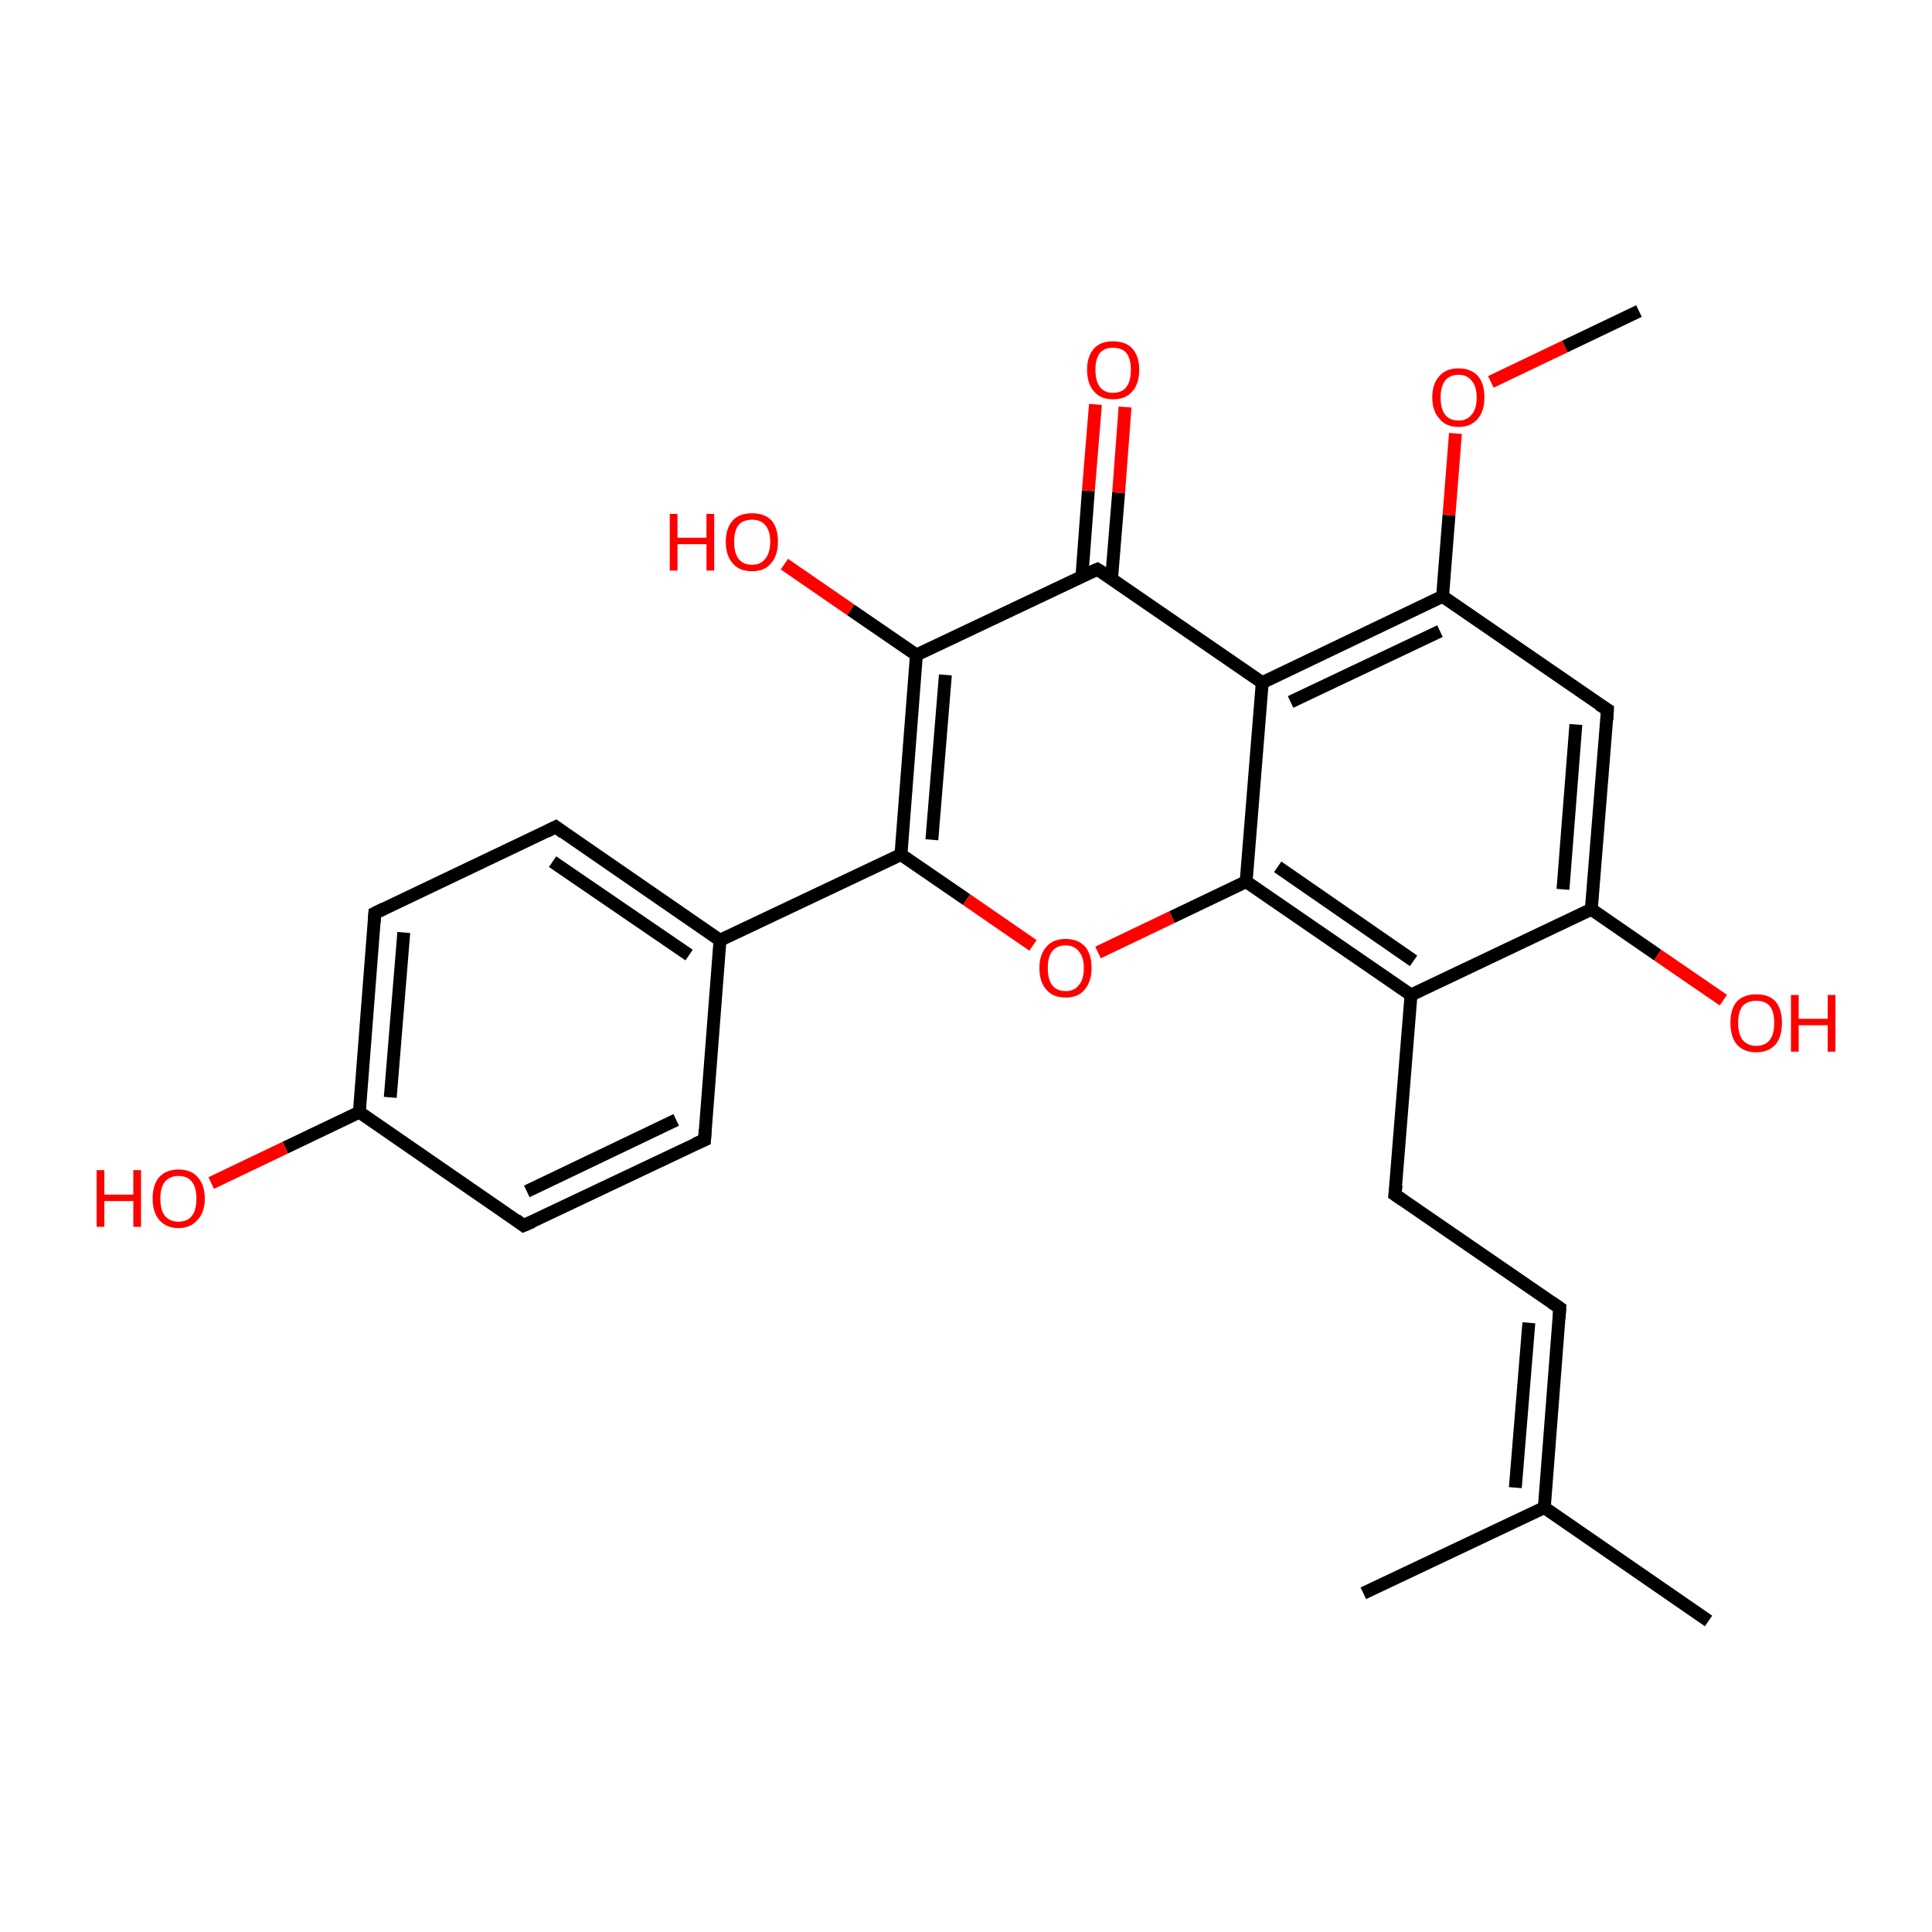<?xml version='1.0' encoding='iso-8859-1'?>
<svg version='1.1' baseProfile='full'
              xmlns='http://www.w3.org/2000/svg'
                      xmlns:rdkit='http://www.rdkit.org/xml'
                      xmlns:xlink='http://www.w3.org/1999/xlink'
                  xml:space='preserve'
width='300px' height='300px' viewBox='0 0 300 300'>
<!-- END OF HEADER -->
<rect style='opacity:1.0;fill:transparent;stroke:none' width='300.0' height='300.0' x='0.0' y='0.0'> </rect>
<path class='bond-0 atom-0 atom-1' d='M 265.3,251.7 L 239.8,234.1' style='fill:none;fill-rule:evenodd;stroke:#000000;stroke-width:2.0px;stroke-linecap:butt;stroke-linejoin:miter;stroke-opacity:1' />
<path class='bond-1 atom-1 atom-2' d='M 239.8,234.1 L 242.2,203.1' style='fill:none;fill-rule:evenodd;stroke:#000000;stroke-width:2.0px;stroke-linecap:butt;stroke-linejoin:miter;stroke-opacity:1' />
<path class='bond-1 atom-1 atom-2' d='M 235.3,231.0 L 237.4,205.4' style='fill:none;fill-rule:evenodd;stroke:#000000;stroke-width:2.0px;stroke-linecap:butt;stroke-linejoin:miter;stroke-opacity:1' />
<path class='bond-2 atom-2 atom-3' d='M 242.2,203.1 L 216.6,185.5' style='fill:none;fill-rule:evenodd;stroke:#000000;stroke-width:2.0px;stroke-linecap:butt;stroke-linejoin:miter;stroke-opacity:1' />
<path class='bond-3 atom-3 atom-4' d='M 216.6,185.5 L 219.1,154.5' style='fill:none;fill-rule:evenodd;stroke:#000000;stroke-width:2.0px;stroke-linecap:butt;stroke-linejoin:miter;stroke-opacity:1' />
<path class='bond-4 atom-4 atom-5' d='M 219.1,154.5 L 193.5,136.9' style='fill:none;fill-rule:evenodd;stroke:#000000;stroke-width:2.0px;stroke-linecap:butt;stroke-linejoin:miter;stroke-opacity:1' />
<path class='bond-4 atom-4 atom-5' d='M 219.5,149.2 L 198.4,134.6' style='fill:none;fill-rule:evenodd;stroke:#000000;stroke-width:2.0px;stroke-linecap:butt;stroke-linejoin:miter;stroke-opacity:1' />
<path class='bond-5 atom-5 atom-6' d='M 193.5,136.9 L 196.0,106.0' style='fill:none;fill-rule:evenodd;stroke:#000000;stroke-width:2.0px;stroke-linecap:butt;stroke-linejoin:miter;stroke-opacity:1' />
<path class='bond-6 atom-6 atom-7' d='M 196.0,106.0 L 224.0,92.6' style='fill:none;fill-rule:evenodd;stroke:#000000;stroke-width:2.0px;stroke-linecap:butt;stroke-linejoin:miter;stroke-opacity:1' />
<path class='bond-6 atom-6 atom-7' d='M 200.4,109.0 L 223.6,98.0' style='fill:none;fill-rule:evenodd;stroke:#000000;stroke-width:2.0px;stroke-linecap:butt;stroke-linejoin:miter;stroke-opacity:1' />
<path class='bond-7 atom-7 atom-8' d='M 224.0,92.6 L 249.6,110.2' style='fill:none;fill-rule:evenodd;stroke:#000000;stroke-width:2.0px;stroke-linecap:butt;stroke-linejoin:miter;stroke-opacity:1' />
<path class='bond-8 atom-8 atom-9' d='M 249.6,110.2 L 247.1,141.2' style='fill:none;fill-rule:evenodd;stroke:#000000;stroke-width:2.0px;stroke-linecap:butt;stroke-linejoin:miter;stroke-opacity:1' />
<path class='bond-8 atom-8 atom-9' d='M 244.7,112.5 L 242.7,138.1' style='fill:none;fill-rule:evenodd;stroke:#000000;stroke-width:2.0px;stroke-linecap:butt;stroke-linejoin:miter;stroke-opacity:1' />
<path class='bond-9 atom-9 atom-10' d='M 247.1,141.2 L 257.4,148.3' style='fill:none;fill-rule:evenodd;stroke:#000000;stroke-width:2.0px;stroke-linecap:butt;stroke-linejoin:miter;stroke-opacity:1' />
<path class='bond-9 atom-9 atom-10' d='M 257.4,148.3 L 267.6,155.3' style='fill:none;fill-rule:evenodd;stroke:#FF0000;stroke-width:2.0px;stroke-linecap:butt;stroke-linejoin:miter;stroke-opacity:1' />
<path class='bond-10 atom-7 atom-11' d='M 224.0,92.6 L 225.0,80.0' style='fill:none;fill-rule:evenodd;stroke:#000000;stroke-width:2.0px;stroke-linecap:butt;stroke-linejoin:miter;stroke-opacity:1' />
<path class='bond-10 atom-7 atom-11' d='M 225.0,80.0 L 226.0,67.3' style='fill:none;fill-rule:evenodd;stroke:#FF0000;stroke-width:2.0px;stroke-linecap:butt;stroke-linejoin:miter;stroke-opacity:1' />
<path class='bond-11 atom-11 atom-12' d='M 231.5,59.3 L 243.0,53.8' style='fill:none;fill-rule:evenodd;stroke:#FF0000;stroke-width:2.0px;stroke-linecap:butt;stroke-linejoin:miter;stroke-opacity:1' />
<path class='bond-11 atom-11 atom-12' d='M 243.0,53.8 L 254.5,48.3' style='fill:none;fill-rule:evenodd;stroke:#000000;stroke-width:2.0px;stroke-linecap:butt;stroke-linejoin:miter;stroke-opacity:1' />
<path class='bond-12 atom-6 atom-13' d='M 196.0,106.0 L 170.4,88.4' style='fill:none;fill-rule:evenodd;stroke:#000000;stroke-width:2.0px;stroke-linecap:butt;stroke-linejoin:miter;stroke-opacity:1' />
<path class='bond-13 atom-13 atom-14' d='M 172.6,89.9 L 173.7,76.5' style='fill:none;fill-rule:evenodd;stroke:#000000;stroke-width:2.0px;stroke-linecap:butt;stroke-linejoin:miter;stroke-opacity:1' />
<path class='bond-13 atom-13 atom-14' d='M 173.7,76.5 L 174.7,63.2' style='fill:none;fill-rule:evenodd;stroke:#FF0000;stroke-width:2.0px;stroke-linecap:butt;stroke-linejoin:miter;stroke-opacity:1' />
<path class='bond-13 atom-13 atom-14' d='M 168.0,89.5 L 169.0,76.2' style='fill:none;fill-rule:evenodd;stroke:#000000;stroke-width:2.0px;stroke-linecap:butt;stroke-linejoin:miter;stroke-opacity:1' />
<path class='bond-13 atom-13 atom-14' d='M 169.0,76.2 L 170.1,62.8' style='fill:none;fill-rule:evenodd;stroke:#FF0000;stroke-width:2.0px;stroke-linecap:butt;stroke-linejoin:miter;stroke-opacity:1' />
<path class='bond-14 atom-13 atom-15' d='M 170.4,88.4 L 142.3,101.7' style='fill:none;fill-rule:evenodd;stroke:#000000;stroke-width:2.0px;stroke-linecap:butt;stroke-linejoin:miter;stroke-opacity:1' />
<path class='bond-15 atom-15 atom-16' d='M 142.3,101.7 L 139.9,132.7' style='fill:none;fill-rule:evenodd;stroke:#000000;stroke-width:2.0px;stroke-linecap:butt;stroke-linejoin:miter;stroke-opacity:1' />
<path class='bond-15 atom-15 atom-16' d='M 146.8,104.8 L 144.7,130.4' style='fill:none;fill-rule:evenodd;stroke:#000000;stroke-width:2.0px;stroke-linecap:butt;stroke-linejoin:miter;stroke-opacity:1' />
<path class='bond-16 atom-16 atom-17' d='M 139.9,132.7 L 150.1,139.7' style='fill:none;fill-rule:evenodd;stroke:#000000;stroke-width:2.0px;stroke-linecap:butt;stroke-linejoin:miter;stroke-opacity:1' />
<path class='bond-16 atom-16 atom-17' d='M 150.1,139.7 L 160.4,146.8' style='fill:none;fill-rule:evenodd;stroke:#FF0000;stroke-width:2.0px;stroke-linecap:butt;stroke-linejoin:miter;stroke-opacity:1' />
<path class='bond-17 atom-16 atom-18' d='M 139.9,132.7 L 111.8,146.0' style='fill:none;fill-rule:evenodd;stroke:#000000;stroke-width:2.0px;stroke-linecap:butt;stroke-linejoin:miter;stroke-opacity:1' />
<path class='bond-18 atom-18 atom-19' d='M 111.8,146.0 L 86.3,128.4' style='fill:none;fill-rule:evenodd;stroke:#000000;stroke-width:2.0px;stroke-linecap:butt;stroke-linejoin:miter;stroke-opacity:1' />
<path class='bond-18 atom-18 atom-19' d='M 107.0,148.3 L 85.8,133.8' style='fill:none;fill-rule:evenodd;stroke:#000000;stroke-width:2.0px;stroke-linecap:butt;stroke-linejoin:miter;stroke-opacity:1' />
<path class='bond-19 atom-19 atom-20' d='M 86.3,128.4 L 58.2,141.8' style='fill:none;fill-rule:evenodd;stroke:#000000;stroke-width:2.0px;stroke-linecap:butt;stroke-linejoin:miter;stroke-opacity:1' />
<path class='bond-20 atom-20 atom-21' d='M 58.2,141.8 L 55.8,172.7' style='fill:none;fill-rule:evenodd;stroke:#000000;stroke-width:2.0px;stroke-linecap:butt;stroke-linejoin:miter;stroke-opacity:1' />
<path class='bond-20 atom-20 atom-21' d='M 62.7,144.8 L 60.6,170.4' style='fill:none;fill-rule:evenodd;stroke:#000000;stroke-width:2.0px;stroke-linecap:butt;stroke-linejoin:miter;stroke-opacity:1' />
<path class='bond-21 atom-21 atom-22' d='M 55.8,172.7 L 81.3,190.3' style='fill:none;fill-rule:evenodd;stroke:#000000;stroke-width:2.0px;stroke-linecap:butt;stroke-linejoin:miter;stroke-opacity:1' />
<path class='bond-22 atom-22 atom-23' d='M 81.3,190.3 L 109.4,177.0' style='fill:none;fill-rule:evenodd;stroke:#000000;stroke-width:2.0px;stroke-linecap:butt;stroke-linejoin:miter;stroke-opacity:1' />
<path class='bond-22 atom-22 atom-23' d='M 81.8,185.0 L 105.0,173.9' style='fill:none;fill-rule:evenodd;stroke:#000000;stroke-width:2.0px;stroke-linecap:butt;stroke-linejoin:miter;stroke-opacity:1' />
<path class='bond-23 atom-21 atom-24' d='M 55.8,172.7 L 44.3,178.2' style='fill:none;fill-rule:evenodd;stroke:#000000;stroke-width:2.0px;stroke-linecap:butt;stroke-linejoin:miter;stroke-opacity:1' />
<path class='bond-23 atom-21 atom-24' d='M 44.3,178.2 L 32.8,183.7' style='fill:none;fill-rule:evenodd;stroke:#FF0000;stroke-width:2.0px;stroke-linecap:butt;stroke-linejoin:miter;stroke-opacity:1' />
<path class='bond-24 atom-15 atom-25' d='M 142.3,101.7 L 132.1,94.7' style='fill:none;fill-rule:evenodd;stroke:#000000;stroke-width:2.0px;stroke-linecap:butt;stroke-linejoin:miter;stroke-opacity:1' />
<path class='bond-24 atom-15 atom-25' d='M 132.1,94.7 L 121.8,87.6' style='fill:none;fill-rule:evenodd;stroke:#FF0000;stroke-width:2.0px;stroke-linecap:butt;stroke-linejoin:miter;stroke-opacity:1' />
<path class='bond-25 atom-1 atom-26' d='M 239.8,234.1 L 211.7,247.4' style='fill:none;fill-rule:evenodd;stroke:#000000;stroke-width:2.0px;stroke-linecap:butt;stroke-linejoin:miter;stroke-opacity:1' />
<path class='bond-26 atom-9 atom-4' d='M 247.1,141.2 L 219.1,154.5' style='fill:none;fill-rule:evenodd;stroke:#000000;stroke-width:2.0px;stroke-linecap:butt;stroke-linejoin:miter;stroke-opacity:1' />
<path class='bond-27 atom-17 atom-5' d='M 170.5,147.9 L 182.0,142.4' style='fill:none;fill-rule:evenodd;stroke:#FF0000;stroke-width:2.0px;stroke-linecap:butt;stroke-linejoin:miter;stroke-opacity:1' />
<path class='bond-27 atom-17 atom-5' d='M 182.0,142.4 L 193.5,136.9' style='fill:none;fill-rule:evenodd;stroke:#000000;stroke-width:2.0px;stroke-linecap:butt;stroke-linejoin:miter;stroke-opacity:1' />
<path class='bond-28 atom-23 atom-18' d='M 109.4,177.0 L 111.8,146.0' style='fill:none;fill-rule:evenodd;stroke:#000000;stroke-width:2.0px;stroke-linecap:butt;stroke-linejoin:miter;stroke-opacity:1' />
<path d='M 242.1,204.7 L 242.2,203.1 L 240.9,202.2' style='fill:none;stroke:#000000;stroke-width:2.0px;stroke-linecap:butt;stroke-linejoin:miter;stroke-opacity:1;' />
<path d='M 217.9,186.4 L 216.6,185.5 L 216.8,184.0' style='fill:none;stroke:#000000;stroke-width:2.0px;stroke-linecap:butt;stroke-linejoin:miter;stroke-opacity:1;' />
<path d='M 248.3,109.4 L 249.6,110.2 L 249.5,111.8' style='fill:none;stroke:#000000;stroke-width:2.0px;stroke-linecap:butt;stroke-linejoin:miter;stroke-opacity:1;' />
<path d='M 171.7,89.2 L 170.4,88.4 L 169.0,89.0' style='fill:none;stroke:#000000;stroke-width:2.0px;stroke-linecap:butt;stroke-linejoin:miter;stroke-opacity:1;' />
<path d='M 87.5,129.3 L 86.3,128.4 L 84.9,129.1' style='fill:none;stroke:#000000;stroke-width:2.0px;stroke-linecap:butt;stroke-linejoin:miter;stroke-opacity:1;' />
<path d='M 59.6,141.1 L 58.2,141.8 L 58.1,143.3' style='fill:none;stroke:#000000;stroke-width:2.0px;stroke-linecap:butt;stroke-linejoin:miter;stroke-opacity:1;' />
<path d='M 80.1,189.4 L 81.3,190.3 L 82.7,189.7' style='fill:none;stroke:#000000;stroke-width:2.0px;stroke-linecap:butt;stroke-linejoin:miter;stroke-opacity:1;' />
<path d='M 108.0,177.6 L 109.4,177.0 L 109.5,175.4' style='fill:none;stroke:#000000;stroke-width:2.0px;stroke-linecap:butt;stroke-linejoin:miter;stroke-opacity:1;' />
<path class='atom-10' d='M 268.7 158.8
Q 268.7 156.7, 269.7 155.5
Q 270.8 154.4, 272.7 154.4
Q 274.7 154.4, 275.7 155.5
Q 276.7 156.7, 276.7 158.8
Q 276.7 161.0, 275.7 162.2
Q 274.6 163.4, 272.7 163.4
Q 270.8 163.4, 269.7 162.2
Q 268.7 161.0, 268.7 158.8
M 272.7 162.4
Q 274.1 162.4, 274.8 161.5
Q 275.5 160.6, 275.5 158.8
Q 275.5 157.1, 274.8 156.2
Q 274.1 155.4, 272.7 155.4
Q 271.4 155.4, 270.6 156.2
Q 269.9 157.1, 269.9 158.8
Q 269.9 160.6, 270.6 161.5
Q 271.4 162.4, 272.7 162.4
' fill='#FF0000'/>
<path class='atom-10' d='M 278.1 154.5
L 279.3 154.5
L 279.3 158.2
L 283.8 158.2
L 283.8 154.5
L 285.0 154.5
L 285.0 163.3
L 283.8 163.3
L 283.8 159.2
L 279.3 159.2
L 279.3 163.3
L 278.1 163.3
L 278.1 154.5
' fill='#FF0000'/>
<path class='atom-11' d='M 222.4 61.7
Q 222.4 59.6, 223.5 58.4
Q 224.5 57.2, 226.5 57.2
Q 228.4 57.2, 229.5 58.4
Q 230.5 59.6, 230.5 61.7
Q 230.5 63.8, 229.5 65.0
Q 228.4 66.3, 226.5 66.3
Q 224.5 66.3, 223.5 65.0
Q 222.4 63.8, 222.4 61.7
M 226.5 65.3
Q 227.8 65.3, 228.5 64.4
Q 229.3 63.5, 229.3 61.7
Q 229.3 60.0, 228.5 59.1
Q 227.8 58.2, 226.5 58.2
Q 225.1 58.2, 224.4 59.1
Q 223.7 60.0, 223.7 61.7
Q 223.7 63.5, 224.4 64.4
Q 225.1 65.3, 226.5 65.3
' fill='#FF0000'/>
<path class='atom-14' d='M 168.8 57.4
Q 168.8 55.3, 169.9 54.1
Q 170.9 53.0, 172.8 53.0
Q 174.8 53.0, 175.8 54.1
Q 176.9 55.3, 176.9 57.4
Q 176.9 59.6, 175.8 60.8
Q 174.8 62.0, 172.8 62.0
Q 170.9 62.0, 169.9 60.8
Q 168.8 59.6, 168.8 57.4
M 172.8 61.0
Q 174.2 61.0, 174.9 60.1
Q 175.6 59.2, 175.6 57.4
Q 175.6 55.7, 174.9 54.8
Q 174.2 54.0, 172.8 54.0
Q 171.5 54.0, 170.8 54.8
Q 170.1 55.7, 170.1 57.4
Q 170.1 59.2, 170.8 60.1
Q 171.5 61.0, 172.8 61.0
' fill='#FF0000'/>
<path class='atom-17' d='M 161.4 150.3
Q 161.4 148.2, 162.5 147.0
Q 163.5 145.8, 165.5 145.8
Q 167.4 145.8, 168.5 147.0
Q 169.5 148.2, 169.5 150.3
Q 169.5 152.4, 168.4 153.7
Q 167.4 154.9, 165.5 154.9
Q 163.5 154.9, 162.5 153.7
Q 161.4 152.5, 161.4 150.3
M 165.5 153.9
Q 166.8 153.9, 167.5 153.0
Q 168.3 152.1, 168.3 150.3
Q 168.3 148.6, 167.5 147.7
Q 166.8 146.8, 165.5 146.8
Q 164.1 146.8, 163.4 147.7
Q 162.7 148.6, 162.7 150.3
Q 162.7 152.1, 163.4 153.0
Q 164.1 153.9, 165.5 153.9
' fill='#FF0000'/>
<path class='atom-24' d='M 15.0 181.7
L 16.2 181.7
L 16.2 185.5
L 20.7 185.5
L 20.7 181.7
L 21.9 181.7
L 21.9 190.5
L 20.7 190.5
L 20.7 186.5
L 16.2 186.5
L 16.2 190.5
L 15.0 190.5
L 15.0 181.7
' fill='#FF0000'/>
<path class='atom-24' d='M 23.7 186.1
Q 23.7 184.0, 24.7 182.8
Q 25.8 181.6, 27.7 181.6
Q 29.7 181.6, 30.7 182.8
Q 31.8 184.0, 31.8 186.1
Q 31.8 188.2, 30.7 189.4
Q 29.6 190.7, 27.7 190.7
Q 25.8 190.7, 24.7 189.4
Q 23.7 188.2, 23.7 186.1
M 27.7 189.7
Q 29.1 189.7, 29.8 188.8
Q 30.5 187.9, 30.5 186.1
Q 30.5 184.4, 29.8 183.5
Q 29.1 182.6, 27.7 182.6
Q 26.4 182.6, 25.6 183.5
Q 24.9 184.4, 24.9 186.1
Q 24.9 187.9, 25.6 188.8
Q 26.4 189.7, 27.7 189.7
' fill='#FF0000'/>
<path class='atom-25' d='M 104.0 79.8
L 105.2 79.8
L 105.2 83.5
L 109.7 83.5
L 109.7 79.8
L 110.9 79.8
L 110.9 88.6
L 109.7 88.6
L 109.7 84.5
L 105.2 84.5
L 105.2 88.6
L 104.0 88.6
L 104.0 79.8
' fill='#FF0000'/>
<path class='atom-25' d='M 112.7 84.1
Q 112.7 82.0, 113.8 80.8
Q 114.8 79.7, 116.8 79.7
Q 118.7 79.7, 119.8 80.8
Q 120.8 82.0, 120.8 84.1
Q 120.8 86.3, 119.7 87.5
Q 118.7 88.7, 116.8 88.7
Q 114.8 88.7, 113.8 87.5
Q 112.7 86.3, 112.7 84.1
M 116.8 87.7
Q 118.1 87.7, 118.8 86.8
Q 119.6 85.9, 119.6 84.1
Q 119.6 82.4, 118.8 81.5
Q 118.1 80.7, 116.8 80.7
Q 115.4 80.7, 114.7 81.5
Q 114.0 82.4, 114.0 84.1
Q 114.0 85.9, 114.7 86.8
Q 115.4 87.7, 116.8 87.7
' fill='#FF0000'/>
</svg>
